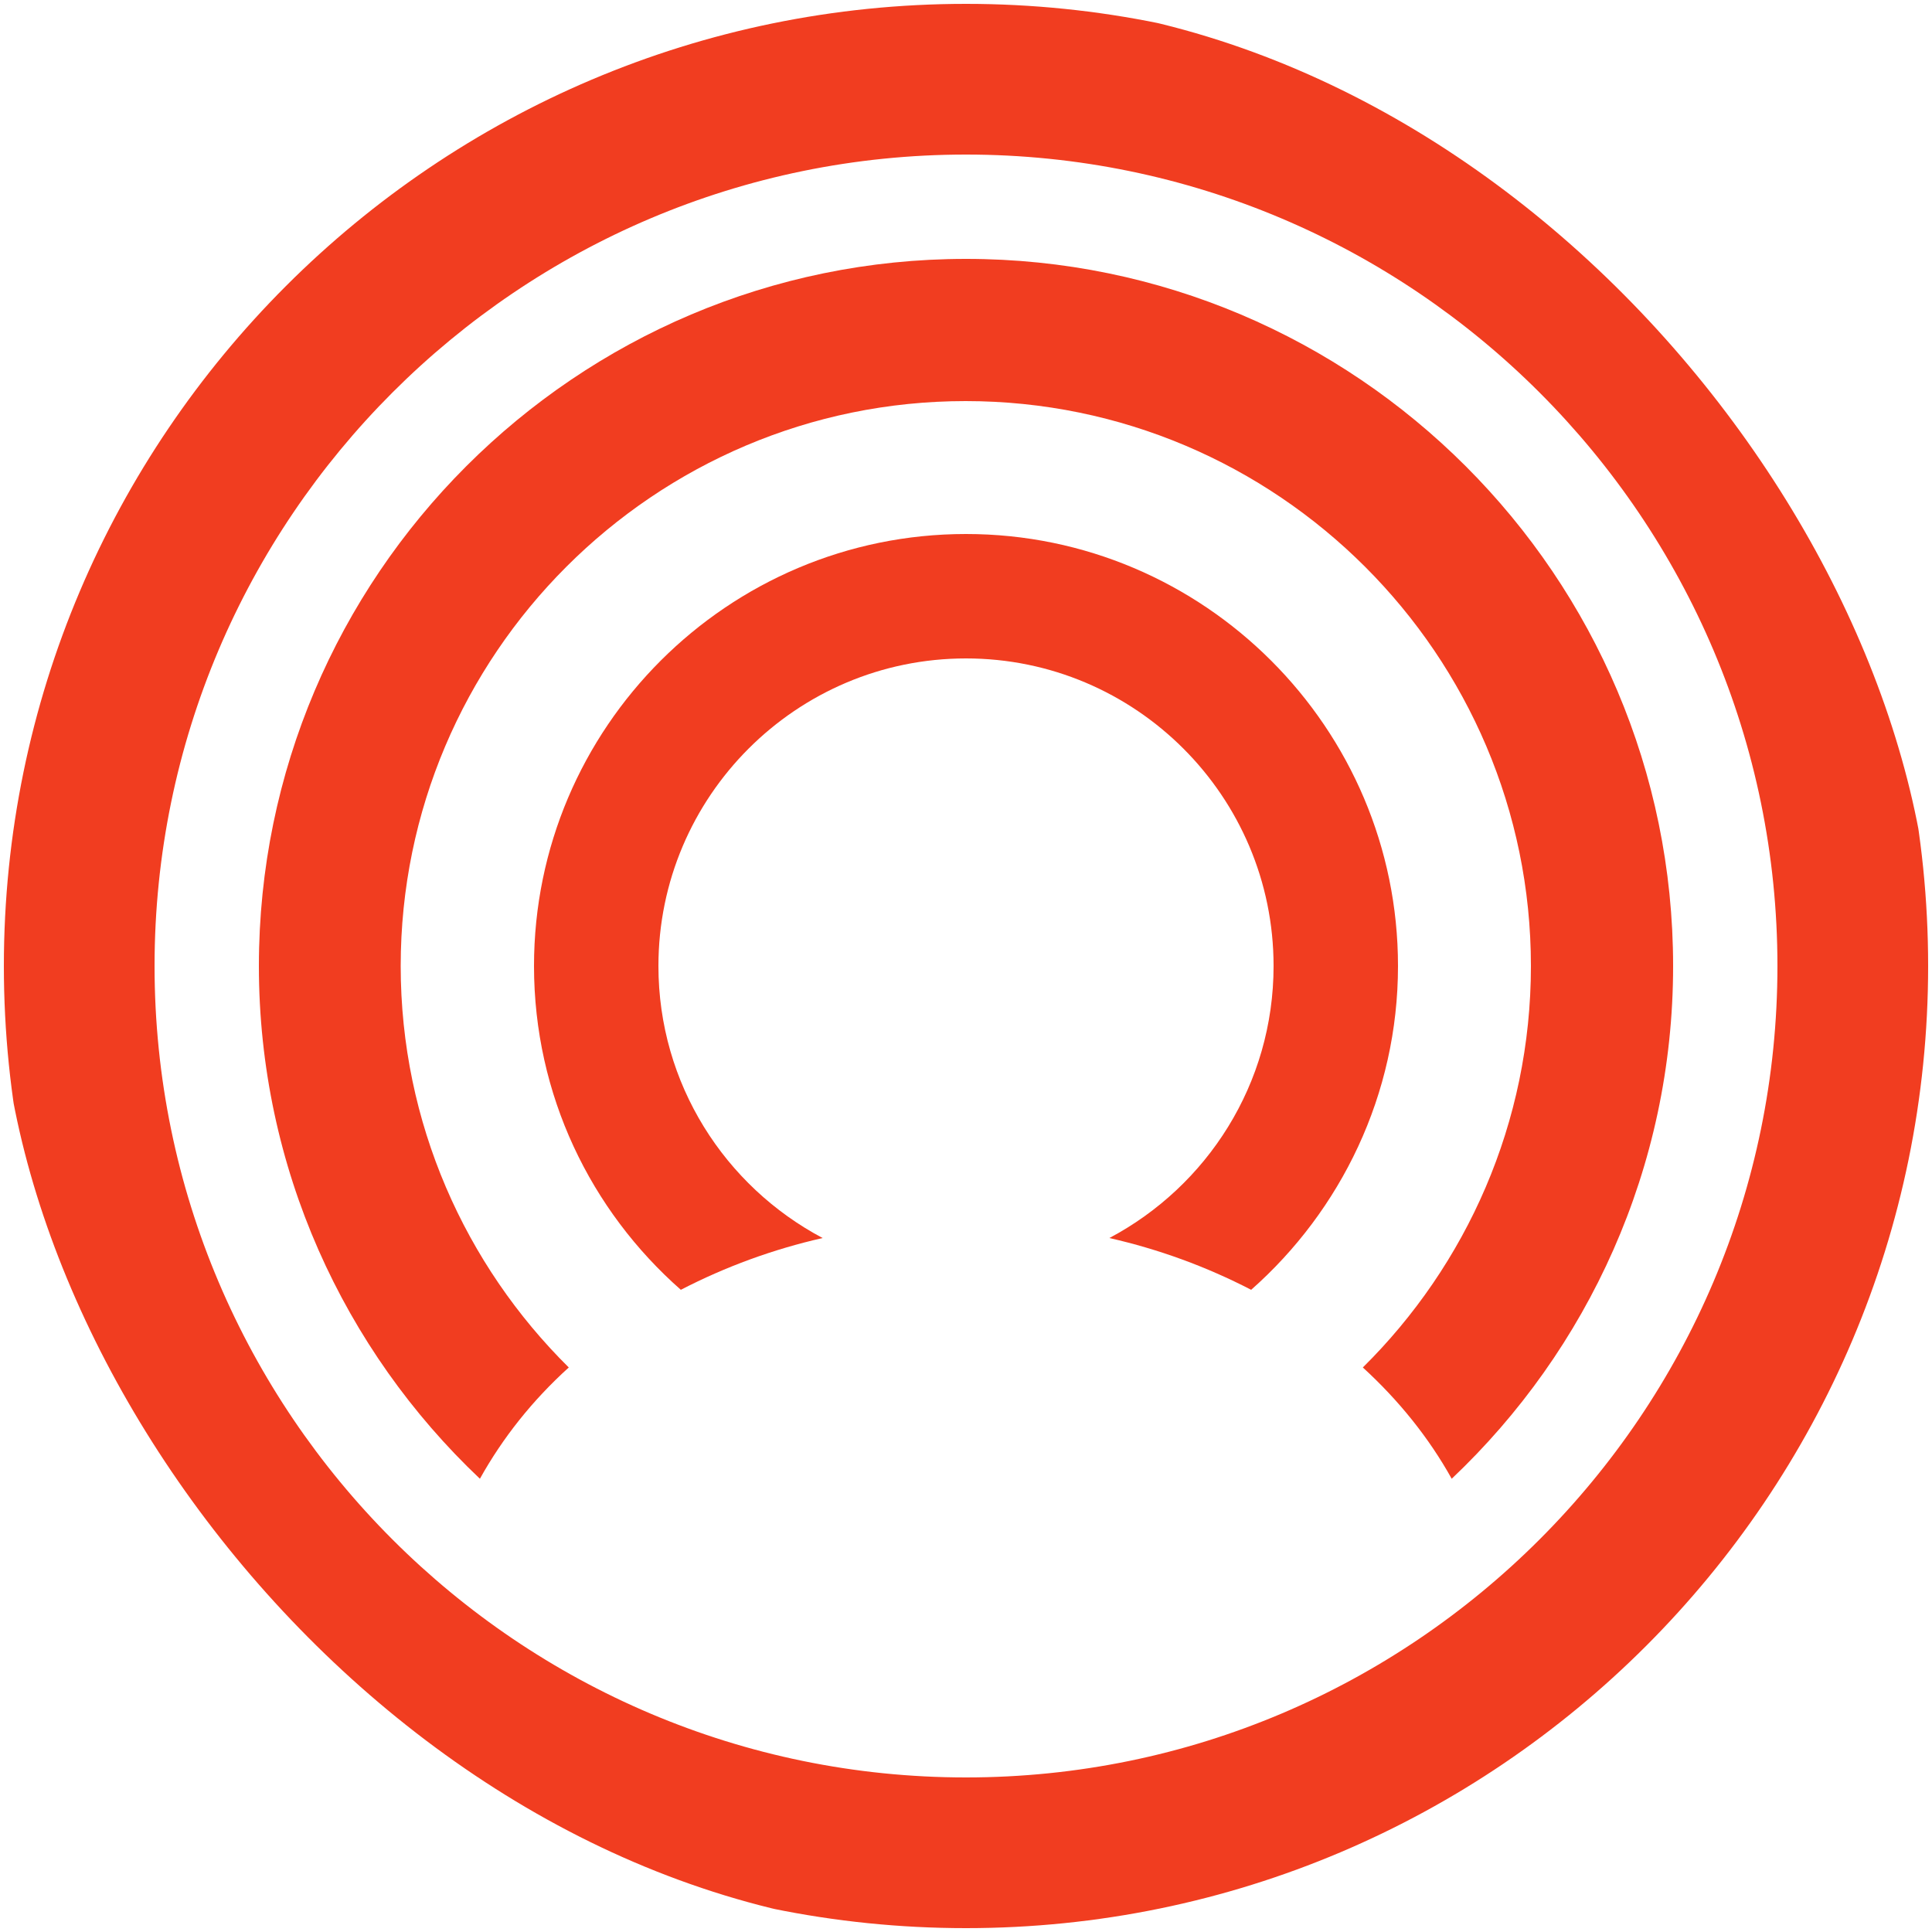 <svg width="250" height="250" viewBox="0 0 250 250" fill="none" xmlns="http://www.w3.org/2000/svg">
<g clip-path="url(#clip0_242_93344)">
<path d="M125 0.5C56.35 0.5 0.5 56.35 0.5 125C0.5 193.65 56.35 249.5 125 249.5C193.65 249.5 249.5 193.65 249.5 125C249.5 56.35 193.65 0.5 125 0.5ZM125 230C67.1 230 20 182.9 20 125C20 67.1 67.1 20 125 20C182.9 20 230 67.1 230 125C230 182.9 182.9 230 125 230Z" fill="#F13D20"/>
<path d="M125 69.1C94.2 69.1 69.1 94.15 69.1 125C69.1 141.7 76.45 156.65 88.1 166.9C93.9 163.9 100.05 161.65 106.45 160.2C93.8 153.5 85.2 140.25 85.2 125C85.2 103.05 103.05 85.2 125 85.2C146.95 85.2 164.8 103.05 164.8 125C164.8 140.25 156.2 153.5 143.55 160.2C149.95 161.65 156.1 163.9 161.9 166.9C173.5 156.65 180.9 141.65 180.9 125C180.9 94.2 155.8 69.1 125 69.1Z" fill="#F13D20"/>
<path d="M125 33.5C74.55 33.5 33.5 74.55 33.5 125C33.5 151.1 44.5 174.7 62.1 191.35C65.05 186.05 68.9 181.2 73.6 176.95C60.2 163.7 51.85 145.3 51.85 125C51.85 84.7 84.65 51.9 124.95 51.9C165.25 51.9 198.1 84.7 198.1 125C198.1 145.3 189.75 163.7 176.35 176.95C181 181.2 184.9 186.05 187.85 191.35C205.45 174.7 216.5 151.1 216.5 125C216.5 74.55 175.45 33.5 125 33.5Z" fill="#F13D20"/>
</g>
<defs>
<clipPath id="clip0_242_93344">
<rect width="250" height="250" rx="125" fill="white"/>
</clipPath>
</defs>
</svg>
